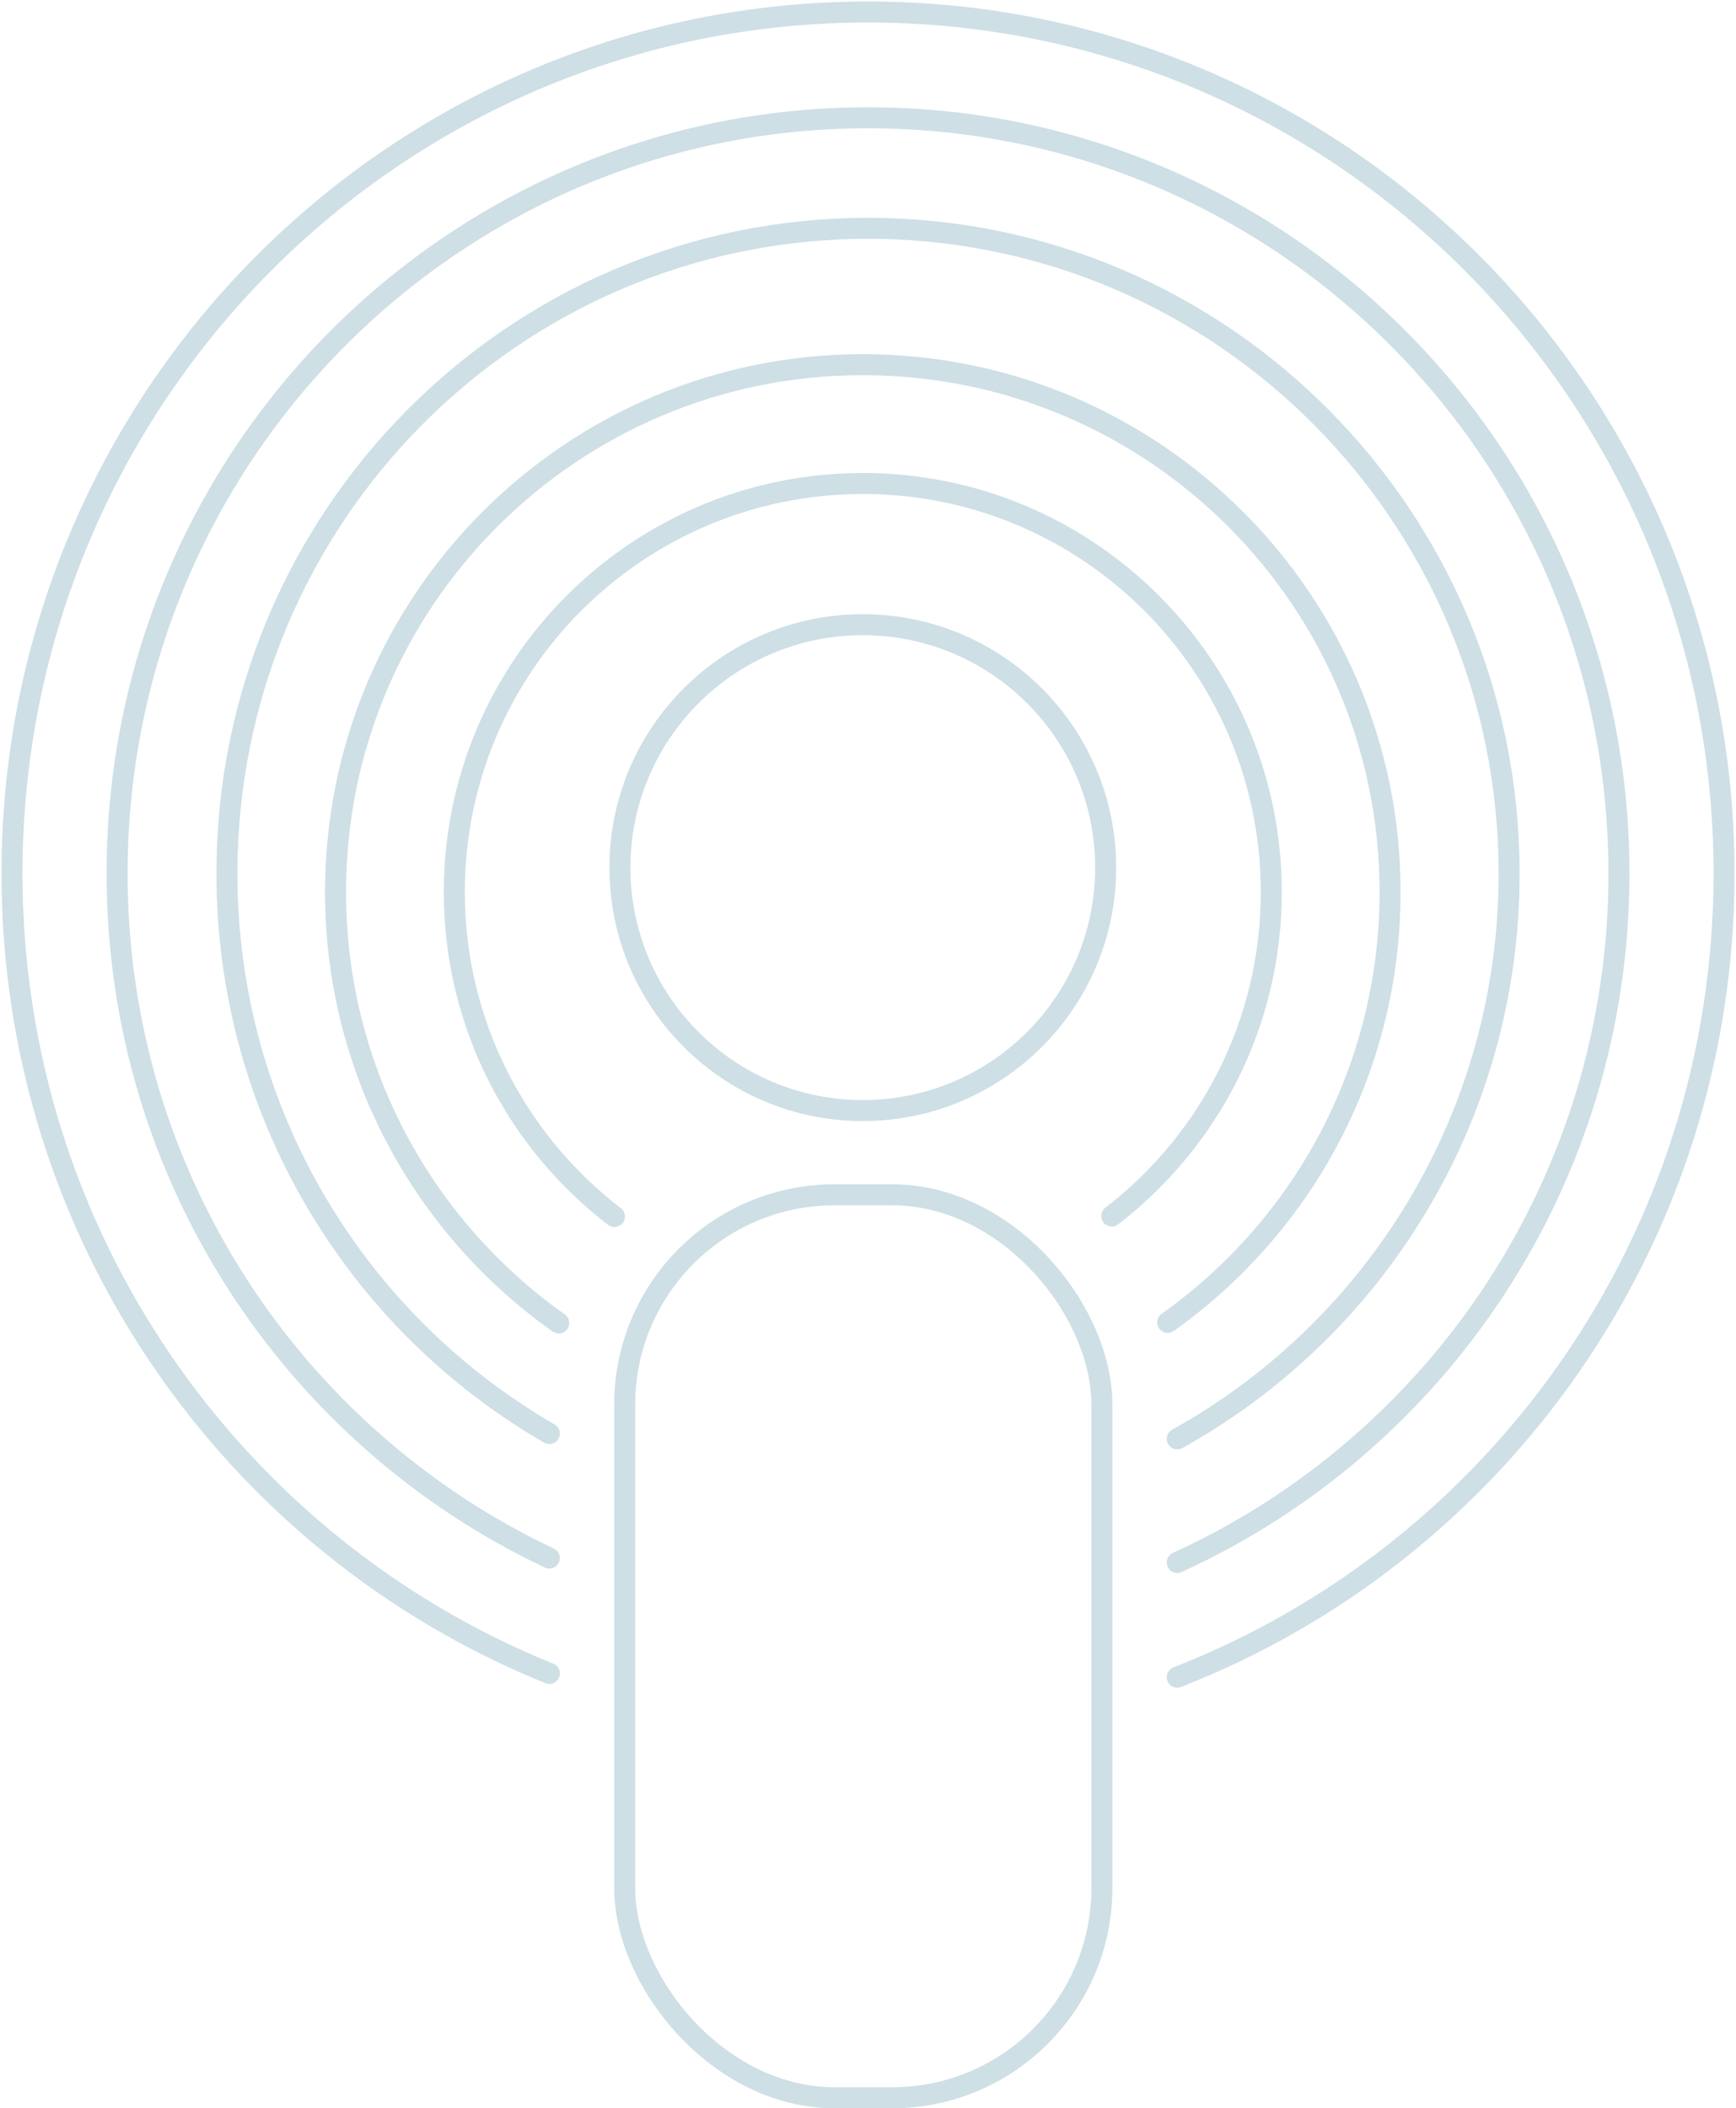 <svg width="579" height="703" viewBox="0 0 579 703" fill="none" xmlns="http://www.w3.org/2000/svg">
<circle cx="287.763" cy="289.309" r="81.004" stroke="#CEDFE6" stroke-width="7" stroke-linecap="round"/>
<rect x="208.35" y="398.403" width="159.16" height="301.087" rx="69.958" stroke="#CEDFE6" stroke-width="7" stroke-linecap="round"/>
<path d="M392.634 559.246C499.348 517.637 575.015 413.349 575.015 291.279C575.015 132.619 447.189 4 289.508 4C131.826 4 4 132.619 4 291.279C4 412.143 78.179 515.574 183.226 557.993" stroke="#CEDFE6" stroke-width="7" stroke-linecap="round"/>
<path d="M370.798 405.487C403.156 380.577 424.007 341.455 424.007 297.462C424.007 222.217 363.009 161.219 287.764 161.219C212.519 161.219 151.521 222.217 151.521 297.462C151.521 341.546 172.458 380.739 204.931 405.641" stroke="#CEDFE6" stroke-width="7" stroke-linecap="round"/>
<path d="M389.457 440.951C434.337 409.086 463.621 356.694 463.621 297.462C463.621 200.339 384.887 121.605 287.764 121.605C190.641 121.605 111.907 200.339 111.907 297.462C111.907 356.817 141.313 409.303 186.35 441.149" stroke="#CEDFE6" stroke-width="7" stroke-linecap="round"/>
<path d="M392.634 479.793C458.625 443.165 503.327 372.475 503.327 291.279C503.327 172.457 407.597 76.133 289.508 76.133C171.419 76.133 75.689 172.457 75.689 291.279C75.689 371.174 118.969 440.897 183.226 478.006" stroke="#CEDFE6" stroke-width="7" stroke-linecap="round"/>
<path d="M392.633 520.999C479.512 481.449 539.96 393.467 539.96 291.279C539.96 152.1 427.828 39.273 289.507 39.273C151.186 39.273 39.055 152.1 39.055 291.279C39.055 392.225 98.042 479.309 183.226 519.535" stroke="#CEDFE6" stroke-width="7" stroke-linecap="round"/>
</svg>
